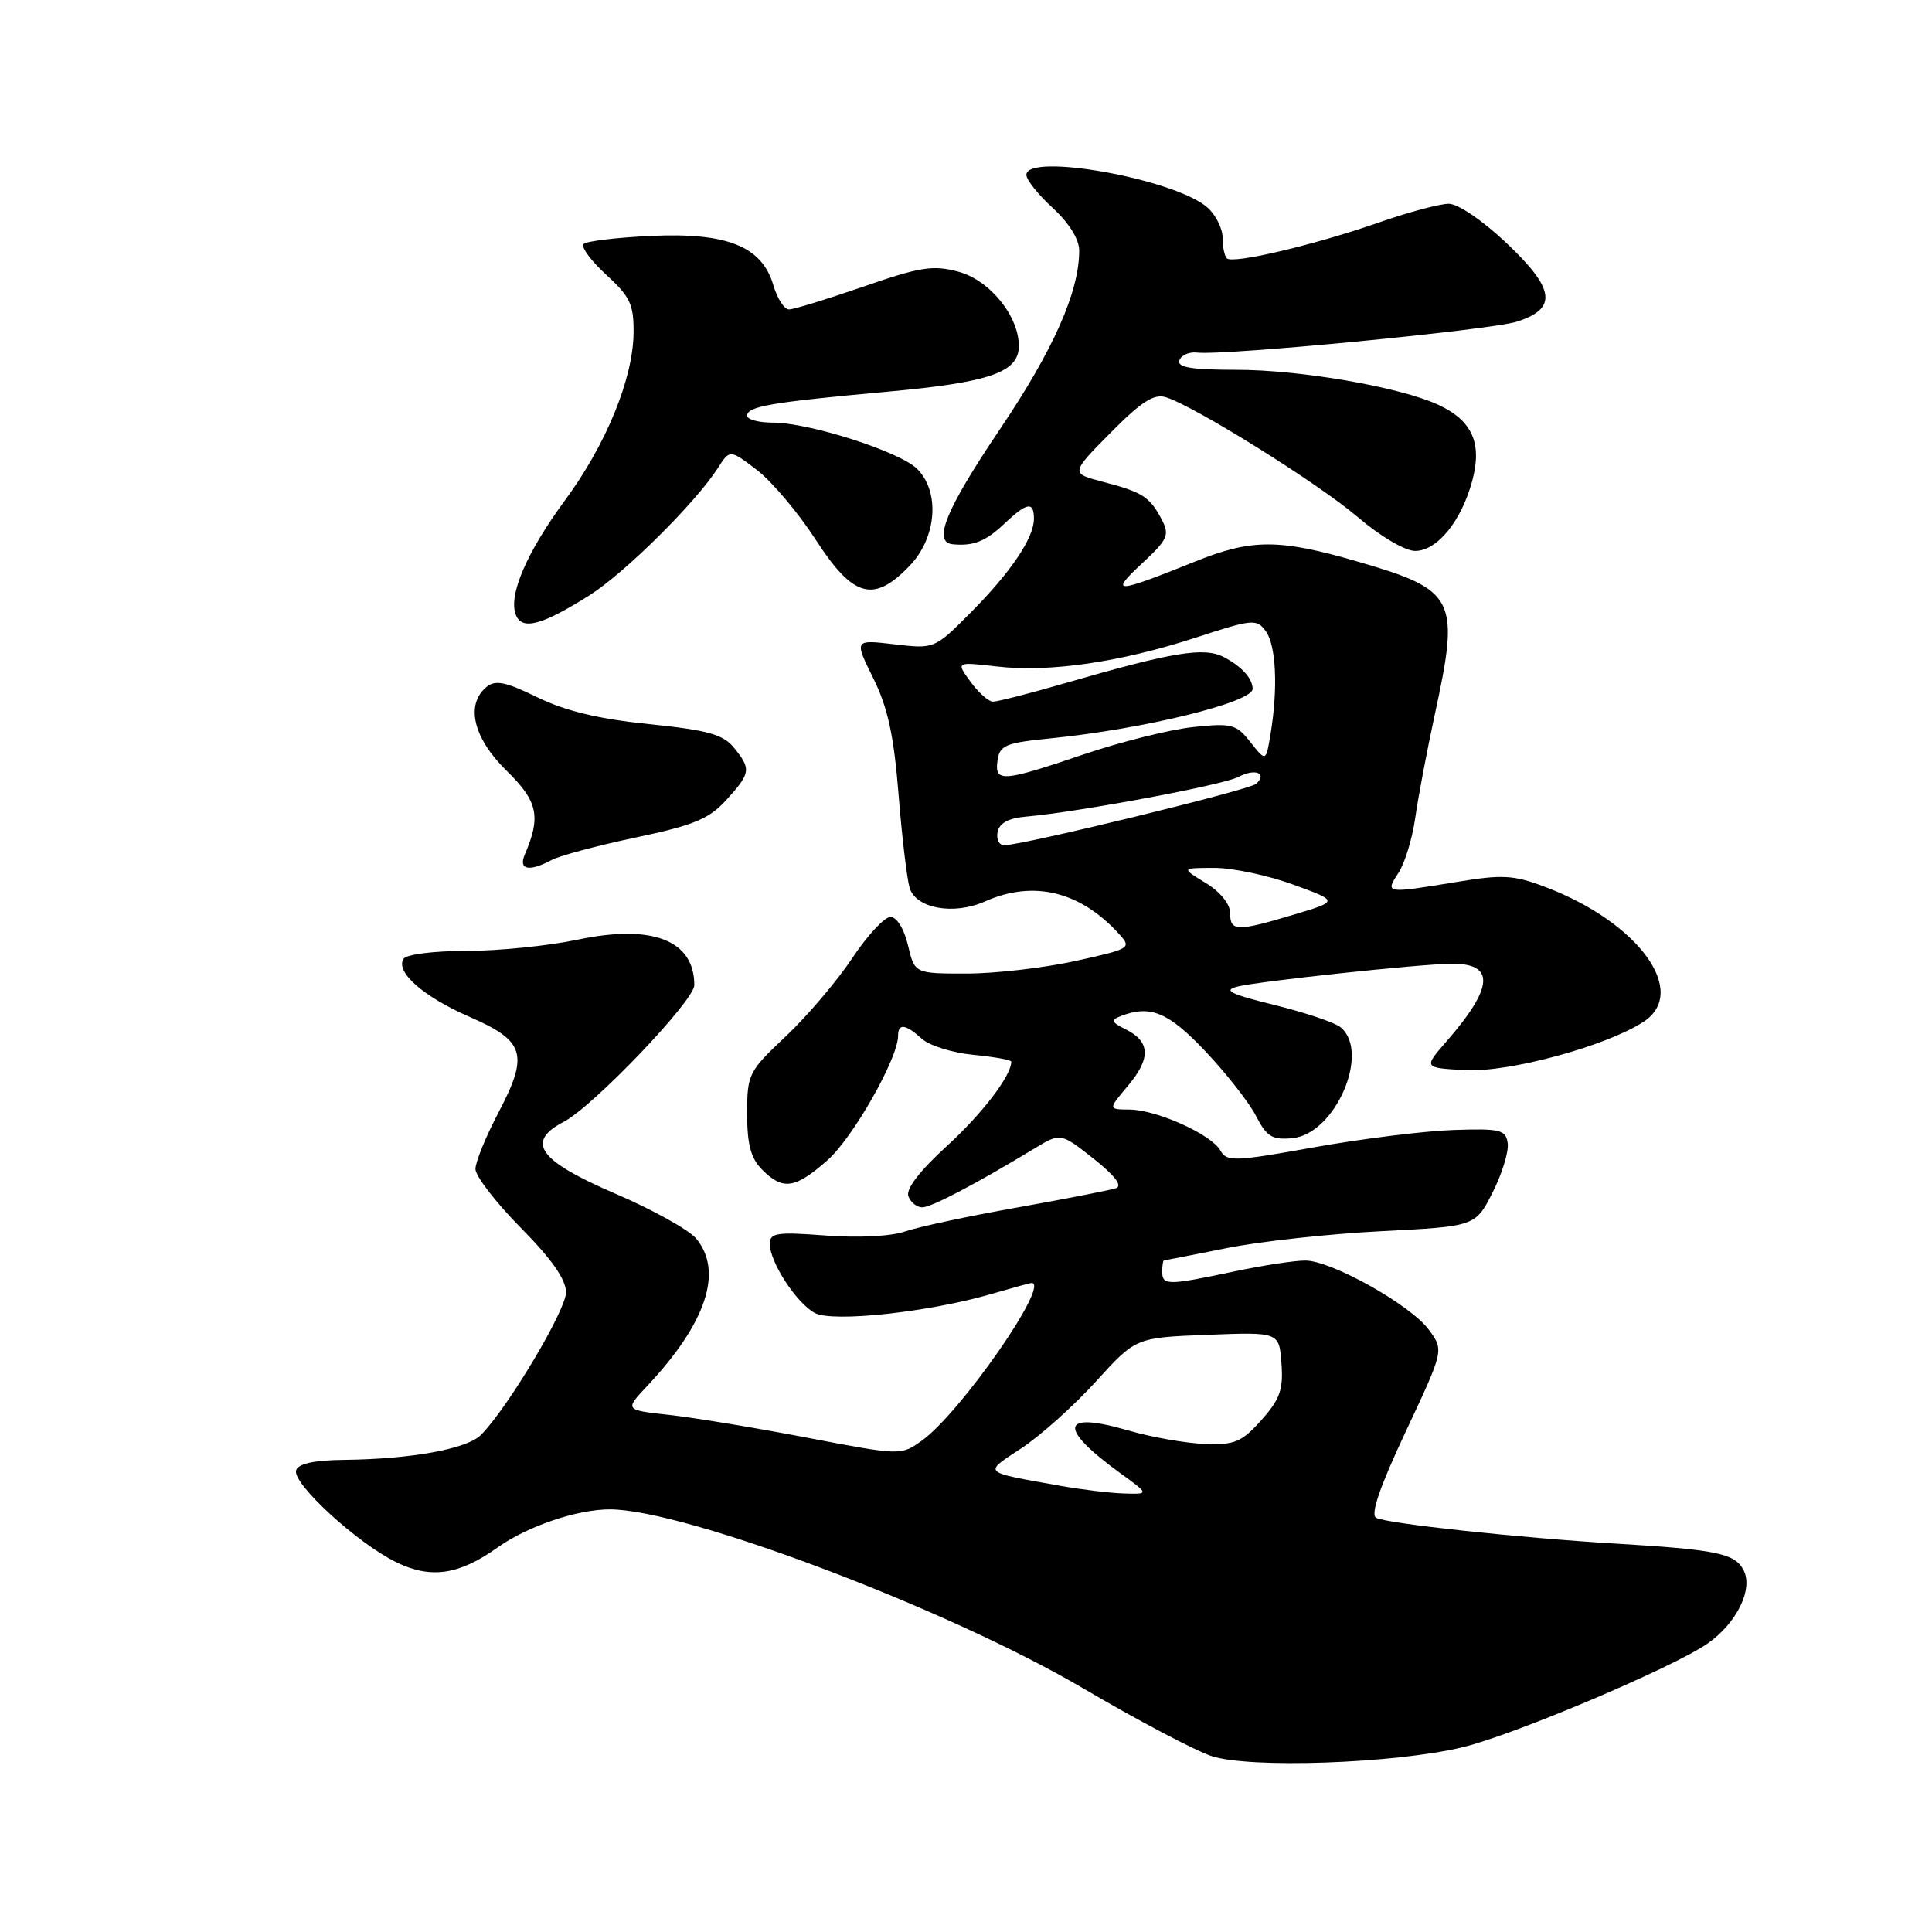 <?xml version="1.0" encoding="UTF-8" standalone="no"?>
<!DOCTYPE svg PUBLIC "-//W3C//DTD SVG 1.1//EN" "http://www.w3.org/Graphics/SVG/1.1/DTD/svg11.dtd" >
<svg xmlns="http://www.w3.org/2000/svg" xmlns:xlink="http://www.w3.org/1999/xlink" version="1.1" viewBox="0 0 256 256">
 <g >
 <path fill="currentColor"
d=" M 193.84 231.51 C 200.64 229.87 221.72 220.94 226.27 217.77 C 230.14 215.07 232.35 210.53 231.02 208.03 C 229.84 205.82 227.48 205.34 214.00 204.53 C 201.26 203.77 183.77 201.88 182.35 201.12 C 181.56 200.70 182.82 197.03 186.26 189.71 C 191.33 178.92 191.33 178.92 189.34 176.21 C 186.95 172.94 176.49 167.07 173.00 167.03 C 171.62 167.01 167.35 167.67 163.50 168.48 C 154.72 170.34 154.00 170.34 154.00 168.50 C 154.00 167.68 154.11 167.00 154.25 167.00 C 154.39 167.00 158.10 166.27 162.50 165.39 C 166.90 164.50 176.12 163.49 183.00 163.14 C 195.50 162.50 195.50 162.50 197.78 158.00 C 199.03 155.53 199.93 152.60 199.78 151.50 C 199.53 149.69 198.83 149.52 192.56 149.73 C 188.75 149.86 180.45 150.89 174.13 152.02 C 163.55 153.92 162.55 153.95 161.71 152.45 C 160.51 150.31 153.28 147.05 149.66 147.02 C 146.82 147.00 146.82 147.00 149.46 143.87 C 152.51 140.24 152.43 138.02 149.18 136.40 C 147.24 135.44 147.14 135.16 148.52 134.63 C 152.45 133.12 154.82 134.12 159.73 139.31 C 162.49 142.23 165.51 146.08 166.43 147.87 C 167.86 150.64 168.58 151.07 171.27 150.81 C 176.93 150.26 181.62 139.42 177.64 136.12 C 176.89 135.49 172.95 134.17 168.89 133.17 C 162.98 131.71 162.00 131.22 164.00 130.72 C 166.81 130.02 188.00 127.75 192.28 127.70 C 198.14 127.63 197.95 130.78 191.66 138.00 C 188.61 141.50 188.61 141.50 194.24 141.80 C 199.98 142.10 212.80 138.62 217.75 135.41 C 223.86 131.45 217.12 122.20 204.73 117.52 C 200.56 115.94 199.09 115.86 193.04 116.86 C 183.57 118.42 183.50 118.41 185.30 115.67 C 186.14 114.38 187.14 111.12 187.52 108.42 C 187.90 105.71 189.06 99.57 190.10 94.76 C 193.47 79.25 192.94 78.20 179.86 74.40 C 169.52 71.39 165.86 71.39 158.42 74.38 C 147.70 78.69 146.97 78.72 151.31 74.67 C 154.76 71.46 155.01 70.89 153.92 68.81 C 152.34 65.82 151.39 65.21 146.17 63.85 C 141.84 62.72 141.84 62.72 147.14 57.36 C 151.20 53.25 152.90 52.15 154.46 52.63 C 158.27 53.80 174.67 64.04 179.93 68.53 C 182.90 71.07 186.18 73.00 187.51 73.00 C 190.43 73.00 193.64 69.06 195.08 63.71 C 196.42 58.73 195.08 55.73 190.61 53.65 C 185.53 51.29 172.35 49.00 163.81 49.00 C 157.86 49.00 155.95 48.68 156.27 47.75 C 156.52 47.06 157.57 46.60 158.61 46.72 C 162.28 47.14 197.55 43.73 201.00 42.62 C 206.41 40.89 206.06 38.29 199.60 32.19 C 196.49 29.24 193.19 27.00 191.97 27.00 C 190.78 27.00 186.59 28.12 182.66 29.50 C 174.09 32.48 163.35 35.01 162.56 34.23 C 162.25 33.92 162.00 32.69 162.00 31.49 C 162.00 30.29 161.11 28.51 160.03 27.53 C 155.86 23.75 136.00 20.16 136.00 23.18 C 136.00 23.83 137.57 25.80 139.50 27.56 C 141.66 29.55 143.00 31.70 143.00 33.20 C 143.00 38.67 139.59 46.35 132.50 56.87 C 125.32 67.52 123.54 71.86 126.25 72.12 C 128.98 72.38 130.61 71.73 133.05 69.42 C 136.09 66.55 137.00 66.39 137.00 68.75 C 136.99 71.30 133.92 75.85 128.54 81.25 C 123.82 85.99 123.80 85.99 118.49 85.37 C 113.18 84.75 113.18 84.75 115.71 89.86 C 117.63 93.74 118.44 97.44 119.06 105.23 C 119.51 110.88 120.18 116.47 120.53 117.65 C 121.36 120.38 126.37 121.29 130.50 119.45 C 136.96 116.58 143.15 118.09 148.33 123.81 C 149.97 125.62 149.76 125.74 142.48 127.34 C 138.34 128.25 131.85 129.00 128.07 129.00 C 121.20 129.00 121.20 129.00 120.31 125.25 C 119.80 123.07 118.82 121.50 117.99 121.50 C 117.20 121.50 114.91 123.97 112.90 127.00 C 110.88 130.03 106.93 134.67 104.12 137.32 C 99.18 141.97 99.00 142.33 99.00 147.57 C 99.00 151.67 99.49 153.49 101.00 155.00 C 103.75 157.75 105.33 157.52 109.62 153.76 C 113.00 150.79 119.00 140.24 119.00 137.25 C 119.00 135.56 119.99 135.68 122.16 137.65 C 123.16 138.55 126.23 139.51 128.99 139.77 C 131.75 140.04 134.00 140.44 134.00 140.68 C 134.00 142.54 130.15 147.57 125.45 151.87 C 121.82 155.19 120.00 157.57 120.37 158.52 C 120.68 159.33 121.51 159.99 122.22 159.98 C 123.44 159.96 129.31 156.88 137.02 152.21 C 140.53 150.08 140.53 150.08 144.89 153.52 C 147.74 155.78 148.77 157.13 147.87 157.44 C 147.12 157.70 141.23 158.85 134.79 160.00 C 128.35 161.14 121.67 162.57 119.93 163.17 C 118.09 163.82 113.72 164.04 109.39 163.71 C 102.92 163.22 102.00 163.36 102.00 164.83 C 102.01 167.25 105.55 172.69 107.97 173.98 C 110.34 175.25 123.12 173.87 131.43 171.44 C 134.14 170.65 136.51 170.00 136.68 170.00 C 139.25 170.00 127.22 187.28 122.14 190.90 C 119.38 192.87 119.35 192.87 106.94 190.50 C 100.10 189.19 91.86 187.83 88.64 187.48 C 82.77 186.83 82.77 186.83 85.75 183.66 C 93.58 175.33 95.87 168.47 92.25 164.12 C 91.29 162.96 86.45 160.27 81.50 158.15 C 71.37 153.79 69.59 151.31 74.69 148.65 C 78.58 146.63 92.00 132.59 92.00 130.54 C 92.00 124.58 86.44 122.42 76.50 124.52 C 72.65 125.33 66.04 126.00 61.81 126.00 C 57.46 126.00 53.83 126.46 53.46 127.06 C 52.38 128.81 56.13 132.09 62.27 134.76 C 69.56 137.94 70.09 139.72 66.06 147.39 C 64.38 150.59 63.00 153.97 63.00 154.90 C 63.00 155.84 65.70 159.34 69.00 162.68 C 73.11 166.84 75.00 169.54 75.00 171.25 C 75.00 173.62 67.22 186.65 63.71 190.15 C 61.85 192.00 54.48 193.34 45.59 193.44 C 41.65 193.48 39.53 193.94 39.24 194.81 C 38.66 196.52 47.35 204.50 52.54 207.02 C 57.12 209.24 60.81 208.69 65.93 205.05 C 69.88 202.23 76.47 200.00 80.81 200.00 C 90.76 200.00 125.55 213.15 143.50 223.70 C 150.65 227.90 158.30 231.94 160.50 232.68 C 165.55 234.36 184.79 233.69 193.84 231.51 Z  M 73.08 113.96 C 74.14 113.39 79.18 112.04 84.26 110.97 C 91.95 109.35 93.96 108.51 96.25 105.99 C 99.48 102.44 99.56 101.91 97.25 99.07 C 95.81 97.31 93.80 96.75 86.00 95.95 C 79.33 95.27 74.92 94.21 71.21 92.40 C 66.97 90.33 65.64 90.06 64.46 91.03 C 61.65 93.36 62.71 97.80 67.10 102.10 C 71.28 106.19 71.71 108.17 69.53 113.25 C 68.67 115.26 70.11 115.55 73.08 113.96 Z  M 78.11 78.88 C 82.75 75.95 92.16 66.63 95.12 62.02 C 96.71 59.54 96.71 59.54 100.30 62.28 C 102.26 63.78 105.77 67.93 108.08 71.50 C 113.05 79.20 115.76 79.95 120.54 74.96 C 124.14 71.20 124.59 65.11 121.48 62.09 C 119.13 59.81 107.20 56.00 102.39 56.00 C 100.53 56.00 99.00 55.59 99.00 55.08 C 99.00 53.85 102.12 53.31 117.50 51.91 C 131.19 50.67 135.00 49.34 135.00 45.84 C 135.00 41.87 131.13 37.11 126.99 36.00 C 123.64 35.10 121.95 35.36 114.40 37.98 C 109.60 39.64 105.17 41.00 104.55 41.00 C 103.92 41.00 102.98 39.54 102.46 37.75 C 100.95 32.64 96.34 30.79 86.26 31.26 C 81.73 31.47 77.71 31.95 77.33 32.33 C 76.95 32.72 78.30 34.54 80.32 36.40 C 83.51 39.32 83.99 40.35 83.95 44.13 C 83.88 50.20 80.31 58.90 74.88 66.27 C 69.80 73.16 67.35 78.85 68.34 81.44 C 69.15 83.57 71.76 82.88 78.11 78.88 Z  M 140.50 196.88 C 129.96 194.98 130.25 195.27 135.40 191.86 C 137.93 190.18 142.37 186.20 145.25 183.02 C 150.50 177.24 150.50 177.24 160.00 176.87 C 169.50 176.50 169.50 176.50 169.80 180.67 C 170.06 184.13 169.60 185.42 167.14 188.17 C 164.52 191.10 163.61 191.48 159.60 191.33 C 157.10 191.23 152.54 190.43 149.49 189.54 C 140.53 186.94 140.11 189.14 148.40 195.17 C 152.30 198.00 152.30 198.00 148.90 197.89 C 147.03 197.83 143.25 197.37 140.50 196.88 Z  M 163.00 120.99 C 163.00 119.79 161.69 118.17 159.75 116.99 C 156.50 115.01 156.50 115.01 160.90 115.00 C 163.32 115.00 168.02 115.99 171.34 117.21 C 177.40 119.41 177.40 119.41 171.45 121.19 C 163.87 123.46 163.00 123.44 163.00 120.99 Z  M 132.18 110.25 C 132.41 109.06 133.63 108.40 136.01 108.20 C 142.96 107.59 162.12 104.01 164.12 102.94 C 166.30 101.77 168.01 102.46 166.43 103.87 C 165.53 104.68 135.47 112.00 133.06 112.00 C 132.39 112.00 132.00 111.21 132.18 110.25 Z  M 132.18 100.75 C 132.46 98.75 133.25 98.43 139.16 97.84 C 151.45 96.63 166.02 93.06 165.98 91.27 C 165.96 89.88 164.54 88.32 162.19 87.08 C 159.57 85.70 155.43 86.38 141.11 90.53 C 136.42 91.89 132.12 92.99 131.54 92.97 C 130.97 92.95 129.64 91.76 128.58 90.31 C 126.67 87.69 126.67 87.69 132.08 88.31 C 139.05 89.12 148.44 87.75 158.47 84.48 C 165.99 82.02 166.51 81.98 167.72 83.63 C 169.09 85.51 169.36 91.19 168.36 97.22 C 167.75 100.95 167.75 100.95 165.70 98.35 C 163.81 95.95 163.24 95.80 158.08 96.34 C 155.01 96.67 148.48 98.30 143.56 99.97 C 132.77 103.63 131.76 103.70 132.18 100.75 Z "/>
</g>
</svg>